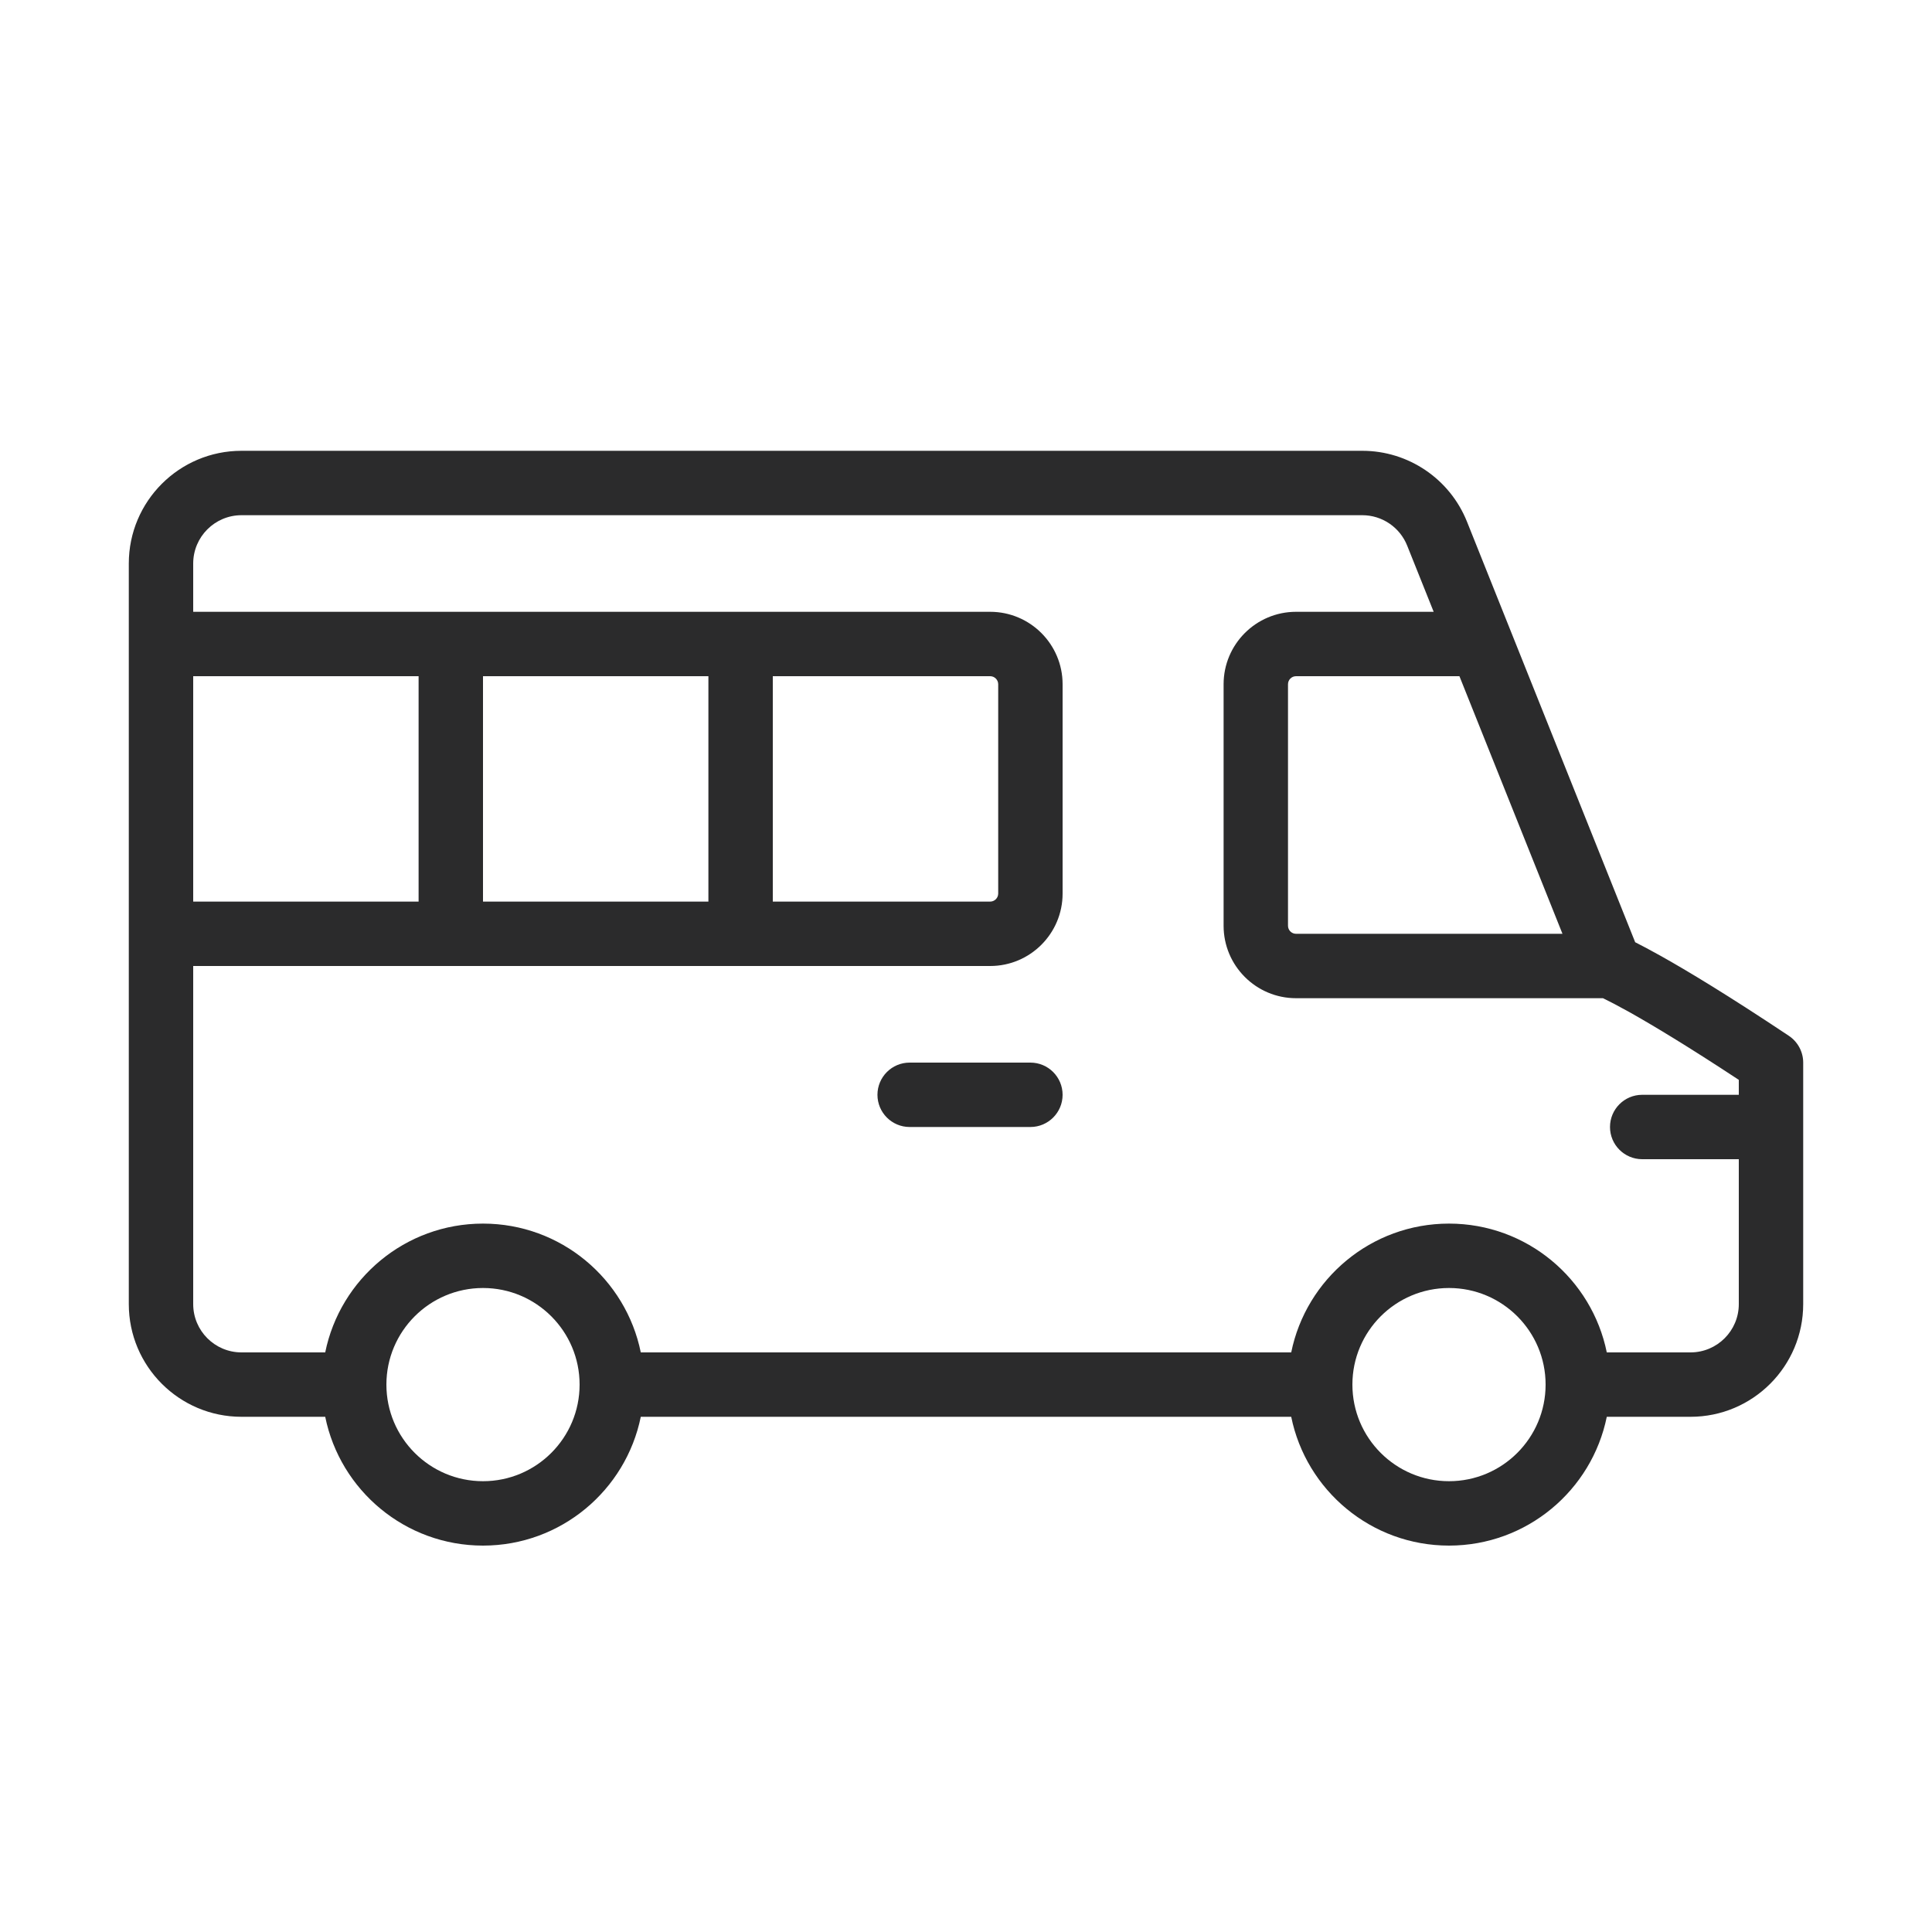 <svg width="30" height="30" viewBox="0 0 30 30" fill="none" xmlns="http://www.w3.org/2000/svg">
<path fill-rule="evenodd" clip-rule="evenodd" d="M3.75 7C2.784 7 2 7.784 2 8.75V20.25C2 21.216 2.784 22 3.75 22H5.05C5.282 23.141 6.291 24 7.5 24C8.709 24 9.718 23.141 9.95 22H20.05C20.282 23.141 21.291 24 22.5 24C23.709 24 24.718 23.141 24.95 22H26.25C27.216 22 28 21.217 28 20.25V16.5C28 16.333 27.916 16.177 27.777 16.084C26.832 15.454 26.195 15.071 25.791 14.845C25.618 14.748 25.486 14.679 25.391 14.631L22.779 8.1C22.513 7.436 21.869 7 21.154 7H3.75ZM20.05 21H9.95C9.718 19.859 8.709 19 7.5 19C6.291 19 5.282 19.859 5.05 21H3.75C3.336 21 3 20.664 3 20.25V15H15.375C15.996 15 16.5 14.496 16.5 13.875V10.625C16.5 10.004 15.996 9.5 15.375 9.5H3V8.75C3 8.336 3.336 8 3.75 8H21.154C21.46 8 21.736 8.187 21.85 8.471L22.262 9.5H20.125C19.504 9.5 19 10.004 19 10.625V14.375C19 14.996 19.504 15.5 20.125 15.5L24.891 15.5L24.907 15.508C24.986 15.546 25.114 15.612 25.303 15.717C25.648 15.911 26.194 16.237 27 16.768V17H25.5C25.224 17 25 17.224 25 17.5C25 17.776 25.224 18 25.5 18H27V20.25C27 20.664 26.664 21 26.25 21H24.95C24.718 19.859 23.709 19 22.5 19C21.291 19 20.282 19.859 20.05 21ZM21 21.5C21 22.328 21.672 23 22.5 23C23.328 23 24 22.328 24 21.5C24 20.672 23.328 20 22.5 20C21.672 20 21 20.672 21 21.5ZM9 21.5C9 20.672 8.328 20 7.5 20C6.672 20 6 20.672 6 21.5C6 22.328 6.672 23 7.5 23C8.328 23 9 22.328 9 21.5ZM20.125 10.5H22.662L24.262 14.5L20.125 14.5C20.056 14.5 20 14.444 20 14.375V10.625C20 10.556 20.056 10.5 20.125 10.5ZM3 14V10.5H6.5V14H3ZM7.5 14V10.5H11V14H7.5ZM12 14V10.5H15.375C15.444 10.5 15.5 10.556 15.5 10.625V13.875C15.5 13.944 15.444 14 15.375 14H12ZM14.125 16.5C13.849 16.5 13.625 16.724 13.625 17C13.625 17.276 13.849 17.5 14.125 17.5H16C16.276 17.5 16.5 17.276 16.5 17C16.5 16.724 16.276 16.5 16 16.5H14.125Z" fill="#2B2B2C"/>
</svg>
